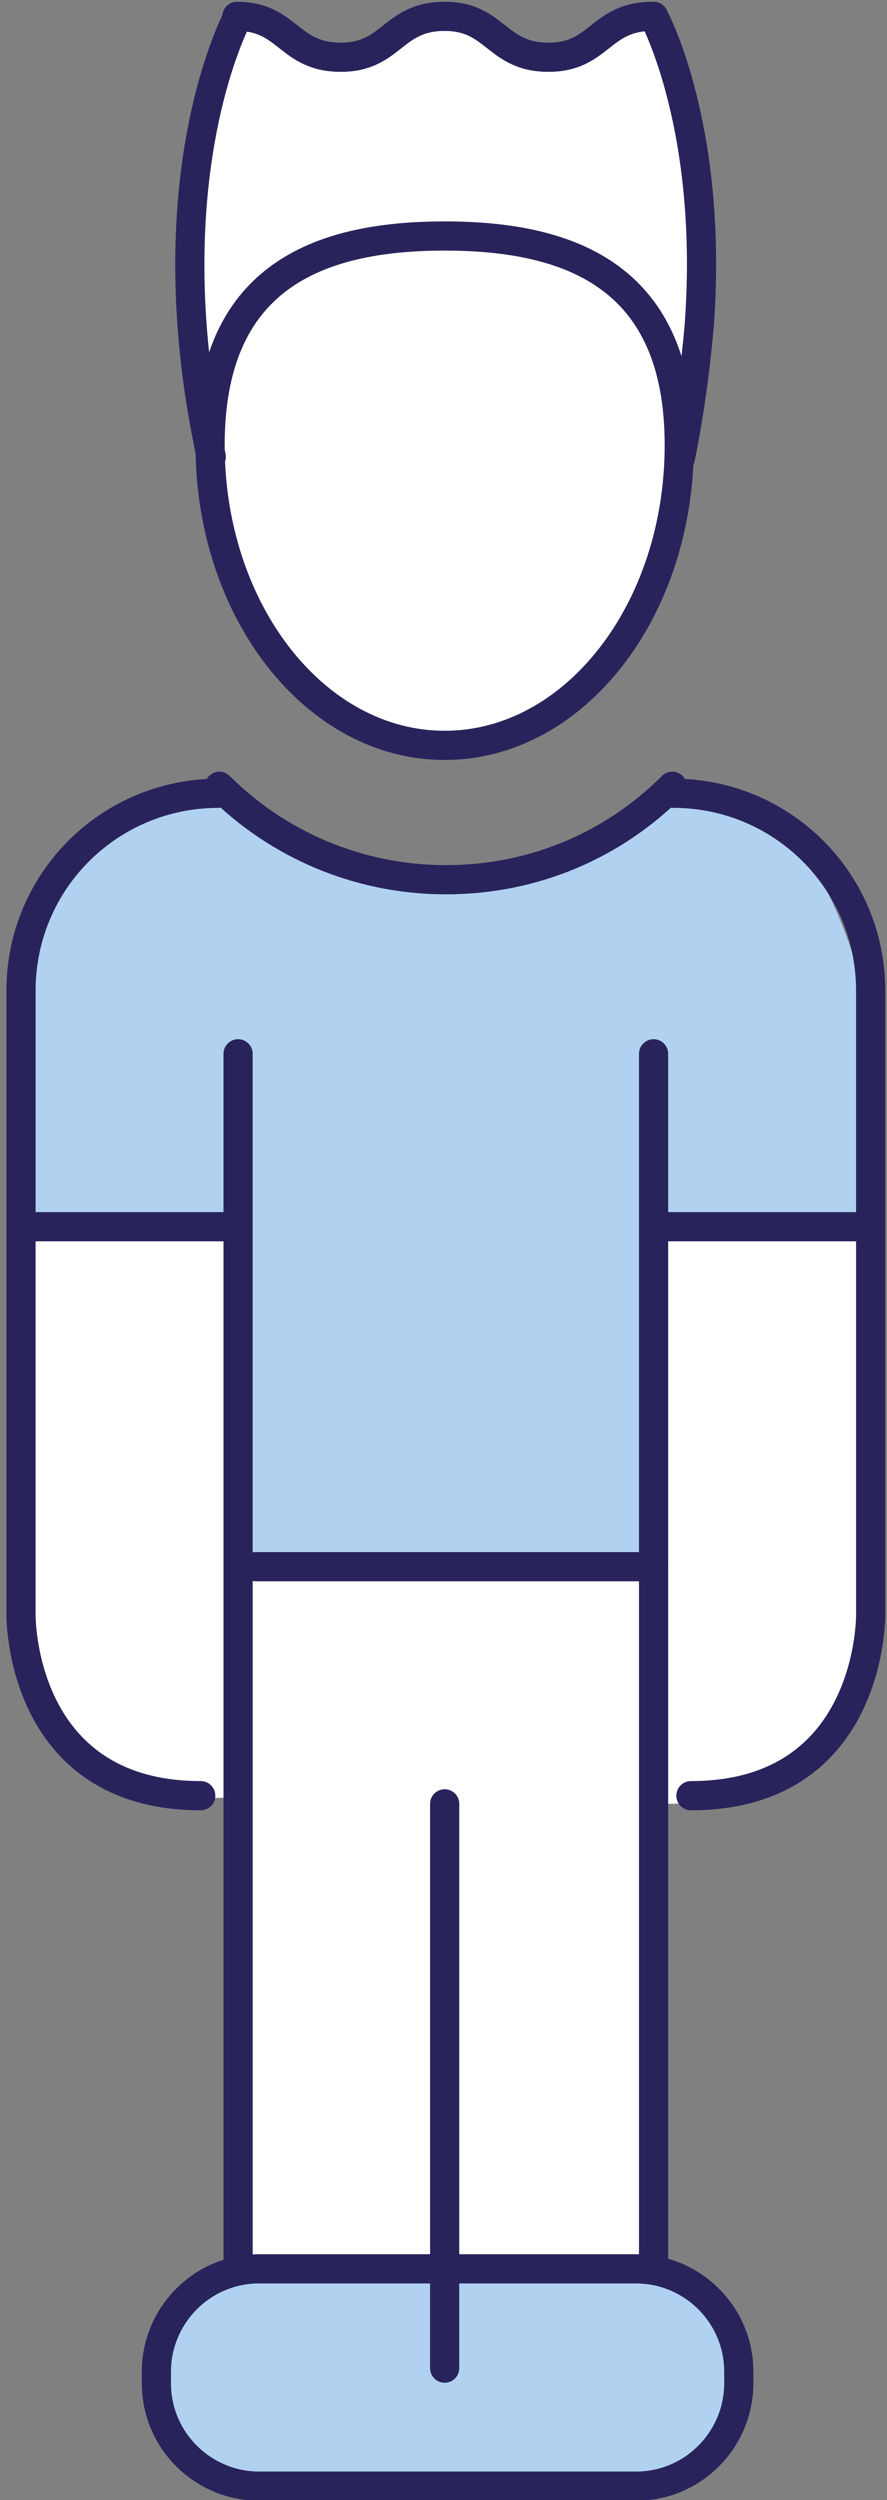 <?xml version="1.0" encoding="utf-8"?>
<!-- Generator: Adobe Illustrator 26.5.0, SVG Export Plug-In . SVG Version: 6.00 Build 0)  -->
<svg version="1.1" xmlns="http://www.w3.org/2000/svg" xmlns:xlink="http://www.w3.org/1999/xlink" x="0px" y="0px"
	 viewBox="0 0 76 214" style="enable-background:new 0 0 76 214;" xml:space="preserve">
<rect x="0" y="0" width="76" height="214" fill="#808080" stroke="none"/>
<style type="text/css">
	.st0{fill:#FFFFFF;}
	.st1{fill:#B0D2F0;}
	.st2{fill:#29235C;}
	.st3{fill:none;stroke:#29235C;stroke-width:2.5;stroke-linecap:round;stroke-miterlimit:10;}
	.st4{fill:none;stroke:#29235C;stroke-width:2.5;stroke-linecap:round;stroke-linejoin:round;stroke-miterlimit:10;}
</style>
<g id="Laag_2">
	<path class="st0" d="M20.4,196.5l-0.3-42.7c0,0-18.4,2.5-18.3-18.1s0-32.4,0-32.4h72.7l0,33.3c0,0,2.5,18.2-18.5,17.8
		c0,39.6,0,42.2,0,42.2H20.4z"/>
	<path class="st0" d="M24.8,57.4c0,0,0.2,1.6,14,6.5C58.7,60.8,58,38,59.4,32.5S59,1,55.1,1.4S52,6,48,5s-9.9-3.6-9.9-3.6
		C25.3,6.7,30,5,21.5,1.5C7.5,30.5,24.8,57.4,24.8,57.4z"/>
</g>
<g id="Laag_1">
	<g>
		<path class="st1" d="M2.1,105l17.2,0.4V134h35.6v-29h18.7V83.4c0,0-3.3-12.1-8.4-13.2c-5.1-1.1-7.7-1.8-7.7-1.8s-8.1,7-18,7
			s-12.8-2.2-12.8-2.2L18.6,68c0,0-9.5,1.5-12.1,5.5c-2.6,4-4,5.9-4.4,11.4C1.8,90.4,2.1,105,2.1,105"/>
	</g>
	<path class="st2" d="M20.4,193.8V90.2V193.8z"/>
	<line class="st3" x1="20.4" y1="90.2" x2="20.4" y2="193.8"/>
	<g>
		<path class="st3" d="M58.2,38.1c0,14.2-9,25.7-20.1,25.7c-11.1,0-20.1-11.5-20.1-25.7c0-14.2,9-17.9,20.1-17.9
			C49.2,20.2,58.2,23.9,58.2,38.1z"/>
		<path class="st4" d="M18.1,39.1c-5.2-24,2.3-37.7,2.3-37.7"/>
		<path class="st3" d="M18.7,67.9c-9.3,0-16.9,7.5-16.9,16.9v53.4c0,0-0.2,15.5,15.4,15.5 M57.6,67.3c-5,5-11.8,8-19.4,8
			c-7.6,0-14.5-3.1-19.4-8 M56,1.4c0,0,5.2,9.5,3.9,26.6c-0.3,3.4-0.8,7.2-1.6,11.2"/>
	</g>
	<path class="st2" d="M56,193.8V90.2V193.8z"/>
	<line class="st3" x1="56" y1="90.2" x2="56" y2="193.8"/>
	<g>
		<path class="st3" d="M21.9,134.1H56 M56.7,105h16.9 M1.8,105h18 M57.7,67.9c9.3,0,16.9,7.5,16.9,16.9v53.4c0,0,0.2,15.5-15.4,15.5
			"/>
		<path class="st4" d="M55.9,1.4c-4.5,0-4.5,3.5-8.9,3.5c-4.5,0-4.5-3.5-8.9-3.5c-4.5,0-4.5,3.5-8.9,3.5c-4.5,0-4.5-3.5-8.9-3.5"/>
	</g>
	<g>
		<path class="st1" d="M63.3,204c0,4.8-3.9,8.8-8.8,8.8H22.2c-4.8,0-8.8-3.9-8.8-8.8v-1c0-4.8,3.9-8.8,8.8-8.8h32.3
			c4.8,0,8.8,3.9,8.8,8.8V204z"/>
		<path class="st3" d="M63.3,204c0,4.8-3.9,8.8-8.8,8.8H22.2c-4.8,0-8.8-3.9-8.8-8.8v-1c0-4.8,3.9-8.8,8.8-8.8h32.3
			c4.8,0,8.8,3.9,8.8,8.8V204z"/>
	</g>
	<line class="st3" x1="38.1" y1="154.4" x2="38.1" y2="202.7"/>
</g>
</svg>

